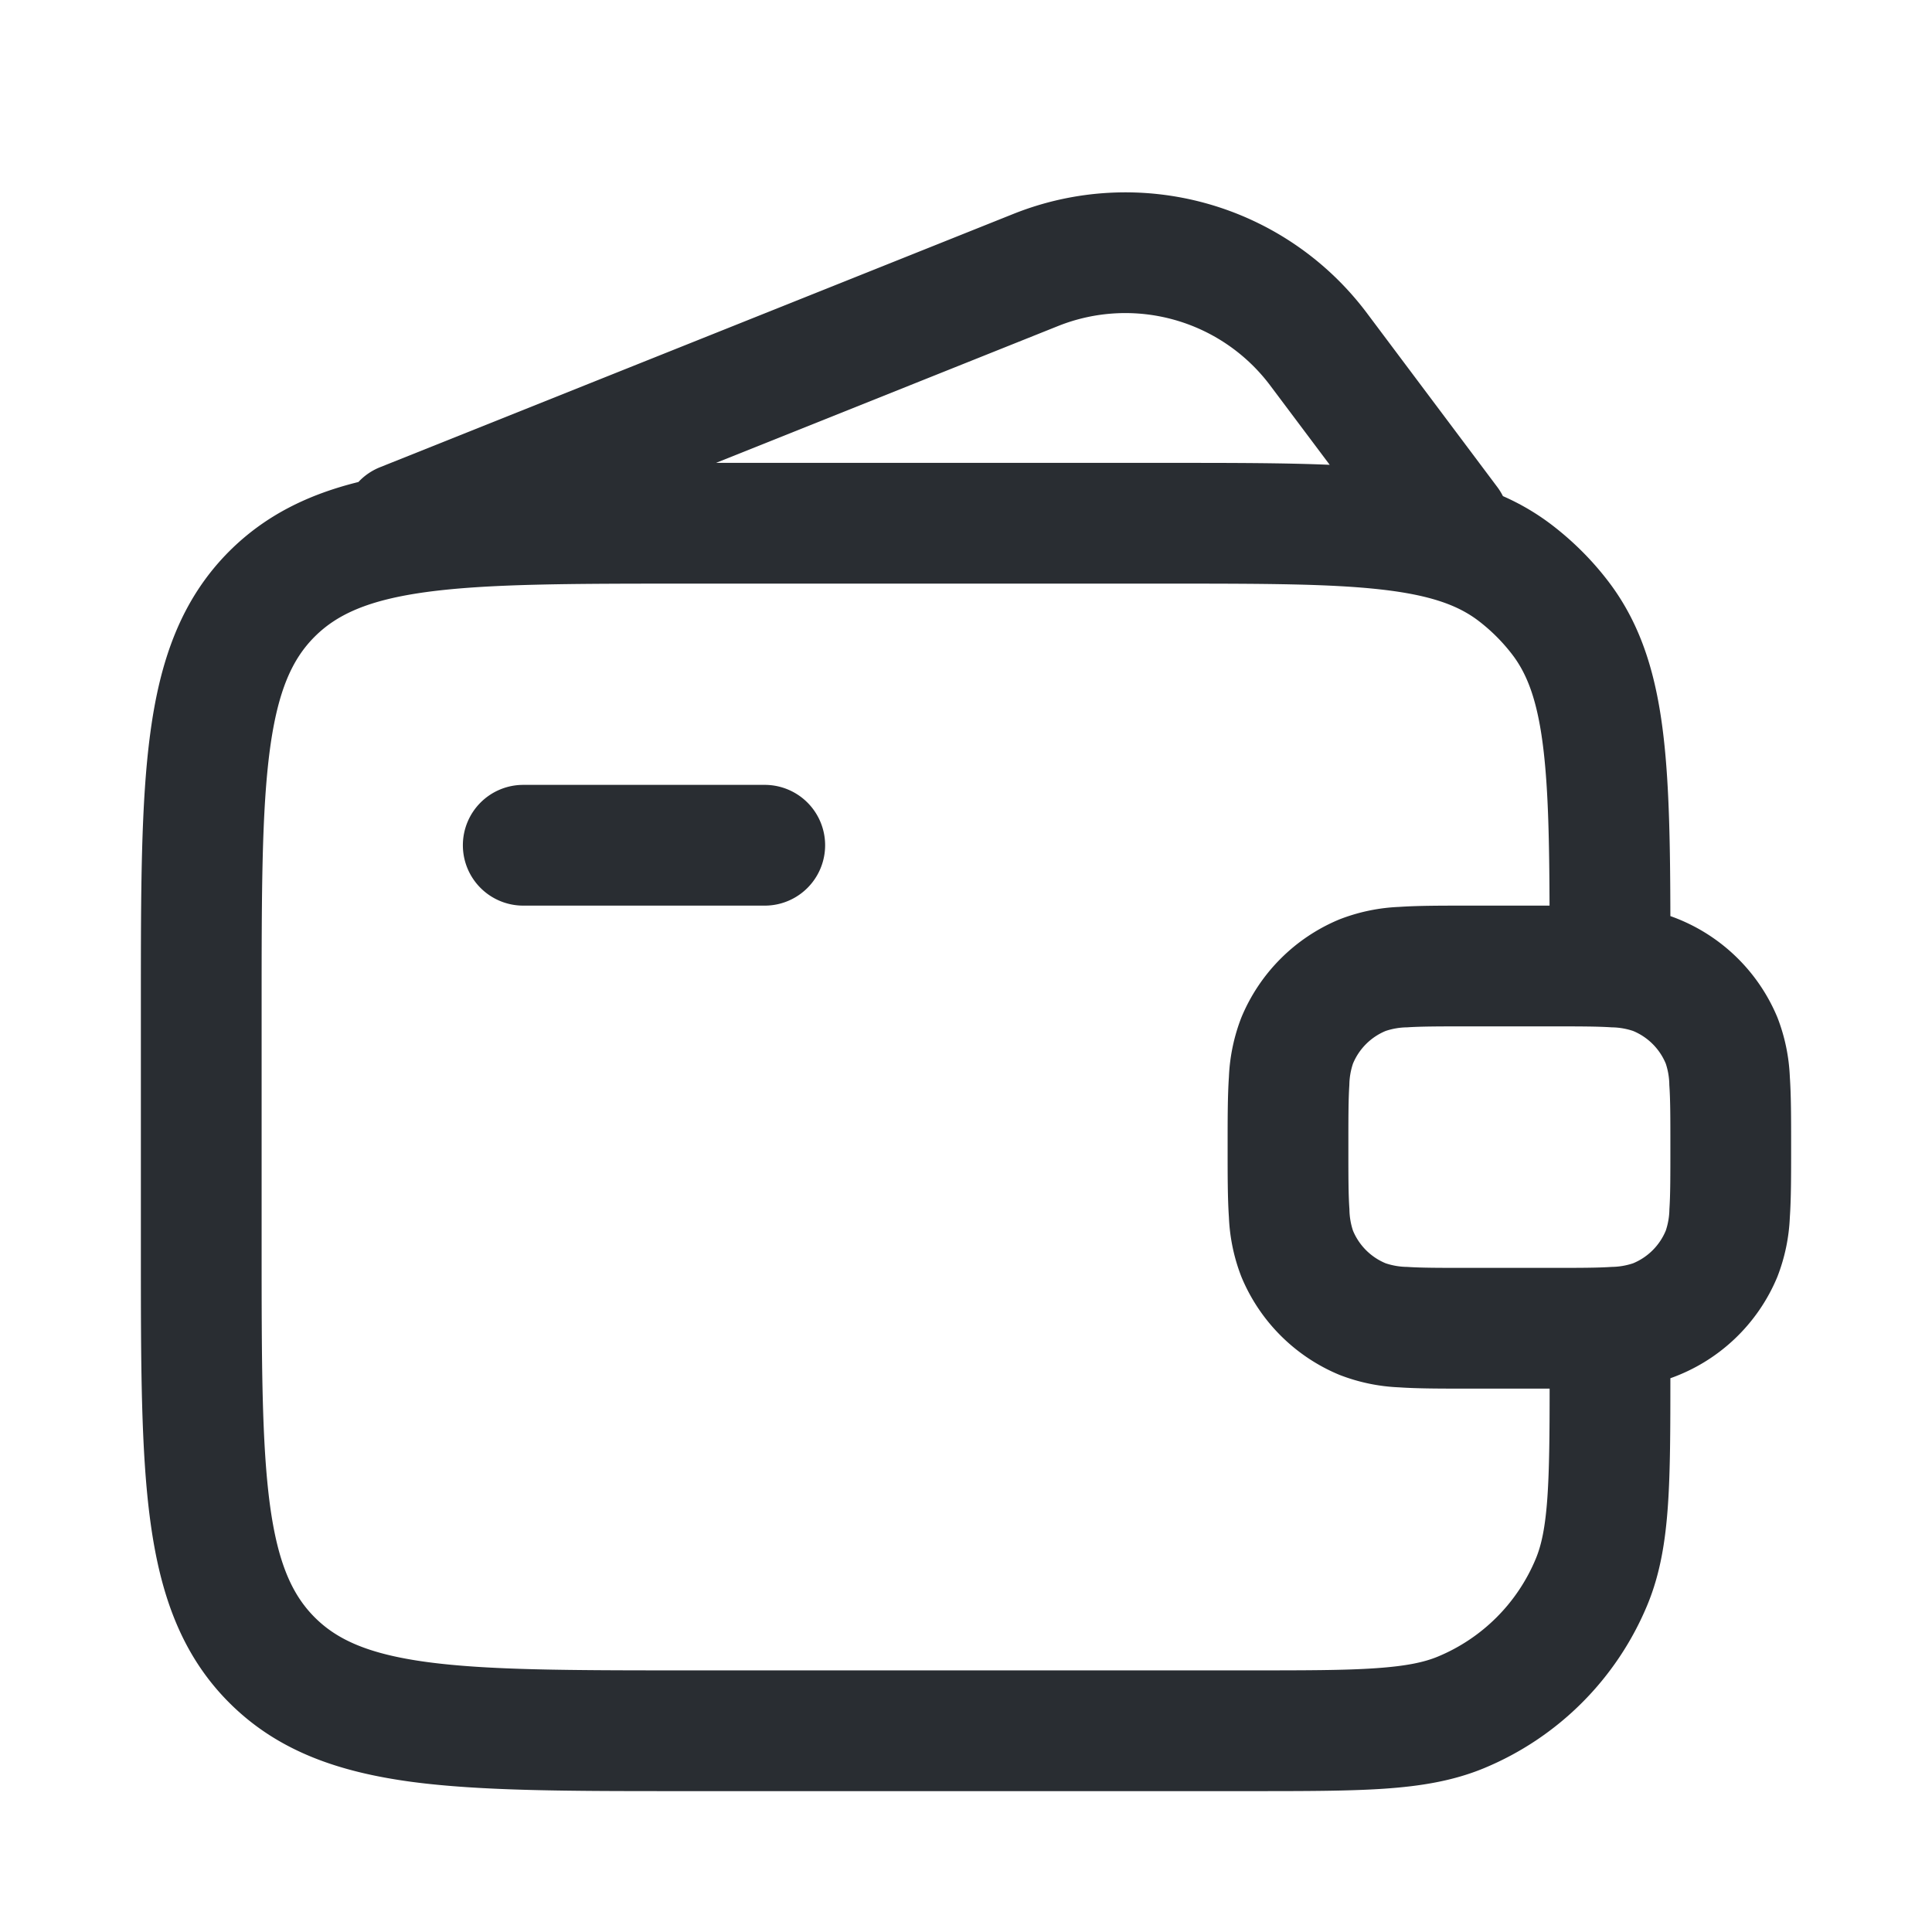 <svg xmlns="http://www.w3.org/2000/svg" width="24" height="24" fill="none" id="wallet"><path fill="#292D32" d="M5.75 10.5a.75.75 0 0 1 .75-.75h3a.75.75 0 1 1 0 1.5h-3a.75.75 0 0 1-.75-.75Z"></path><path fill="#292D32" fill-rule="evenodd" d="M4.451 5.989a.747.747 0 0 1 .27-.185l7.866-3.146a3.75 3.75 0 0 1 4.393 1.231L18.6 6.05c.027.036.05.074.07.113.216.095.42.214.613.362.26.2.493.432.692.692.427.556.608 1.205.693 1.96.068.601.08 1.33.082 2.203a2.25 2.25 0 0 1 1.33 1.26 2.3 2.3 0 0 1 .154.738c.016.235.016.519.016.848v.048c0 .329 0 .613-.016.848a2.3 2.3 0 0 1-.155.739 2.25 2.25 0 0 1-1.329 1.26c0 .633-.001 1.148-.03 1.572-.031.456-.097.86-.255 1.242a3.75 3.75 0 0 1-2.03 2.03c-.382.158-.786.224-1.242.255-.445.03-.99.03-1.666.03H8.445c-1.367 0-2.47 0-3.337-.116-.9-.122-1.658-.38-2.26-.982-.602-.602-.86-1.36-.981-2.26-.117-.867-.117-1.97-.117-3.337v-3.11c0-1.367 0-2.47.117-3.337.12-.9.38-1.658.981-2.26.45-.449.986-.707 1.603-.86Zm8.693-1.939a2.25 2.25 0 0 1 2.636.74l.738.984c-.568-.024-1.223-.024-1.973-.024h-5.65l4.249-1.7Zm6.105 7.2c-.003-.804-.016-1.413-.072-1.906-.07-.62-.199-.962-.392-1.214a2.25 2.25 0 0 0-.415-.415c-.252-.193-.594-.322-1.214-.392-.636-.072-1.466-.073-2.656-.073h-6c-1.435 0-2.437.002-3.192.103-.734.099-1.122.28-1.399.556-.277.277-.457.665-.556 1.4-.101.755-.103 1.756-.103 3.191v3c0 1.435.002 2.436.103 3.192.099.734.28 1.122.556 1.399.277.277.665.457 1.4.556.754.101 1.756.103 3.191.103h7c.71 0 1.203 0 1.59-.027.38-.026.602-.074.771-.144a2.25 2.25 0 0 0 1.218-1.218c.07-.169.118-.39.144-.77.023-.34.027-.763.027-1.341h-1.024c-.329 0-.613 0-.848-.016a2.3 2.3 0 0 1-.739-.155 2.25 2.25 0 0 1-1.218-1.218 2.3 2.3 0 0 1-.155-.74c-.016-.234-.016-.518-.016-.847v-.048c0-.329 0-.613.016-.848a2.3 2.3 0 0 1 .155-.739 2.25 2.25 0 0 1 1.218-1.218 2.3 2.3 0 0 1 .74-.155c.234-.016.518-.016.847-.016h1.023Zm-2.036 1.557a.871.871 0 0 1 .267-.045c.178-.012.41-.012.77-.012h1c.36 0 .592 0 .77.012a.871.871 0 0 1 .267.045.75.75 0 0 1 .406.406.871.871 0 0 1 .044.267c.013.178.013.41.013.77 0 .36 0 .592-.012.77a.871.871 0 0 1-.045.267.75.75 0 0 1-.406.406.871.871 0 0 1-.267.045c-.178.012-.41.012-.77.012h-1c-.36 0-.592 0-.77-.012a.871.871 0 0 1-.267-.045.75.75 0 0 1-.406-.406.871.871 0 0 1-.044-.267c-.013-.178-.013-.41-.013-.77 0-.36 0-.592.012-.77a.871.871 0 0 1 .045-.267.75.75 0 0 1 .406-.406Z" clip-rule="evenodd"></path></svg>
